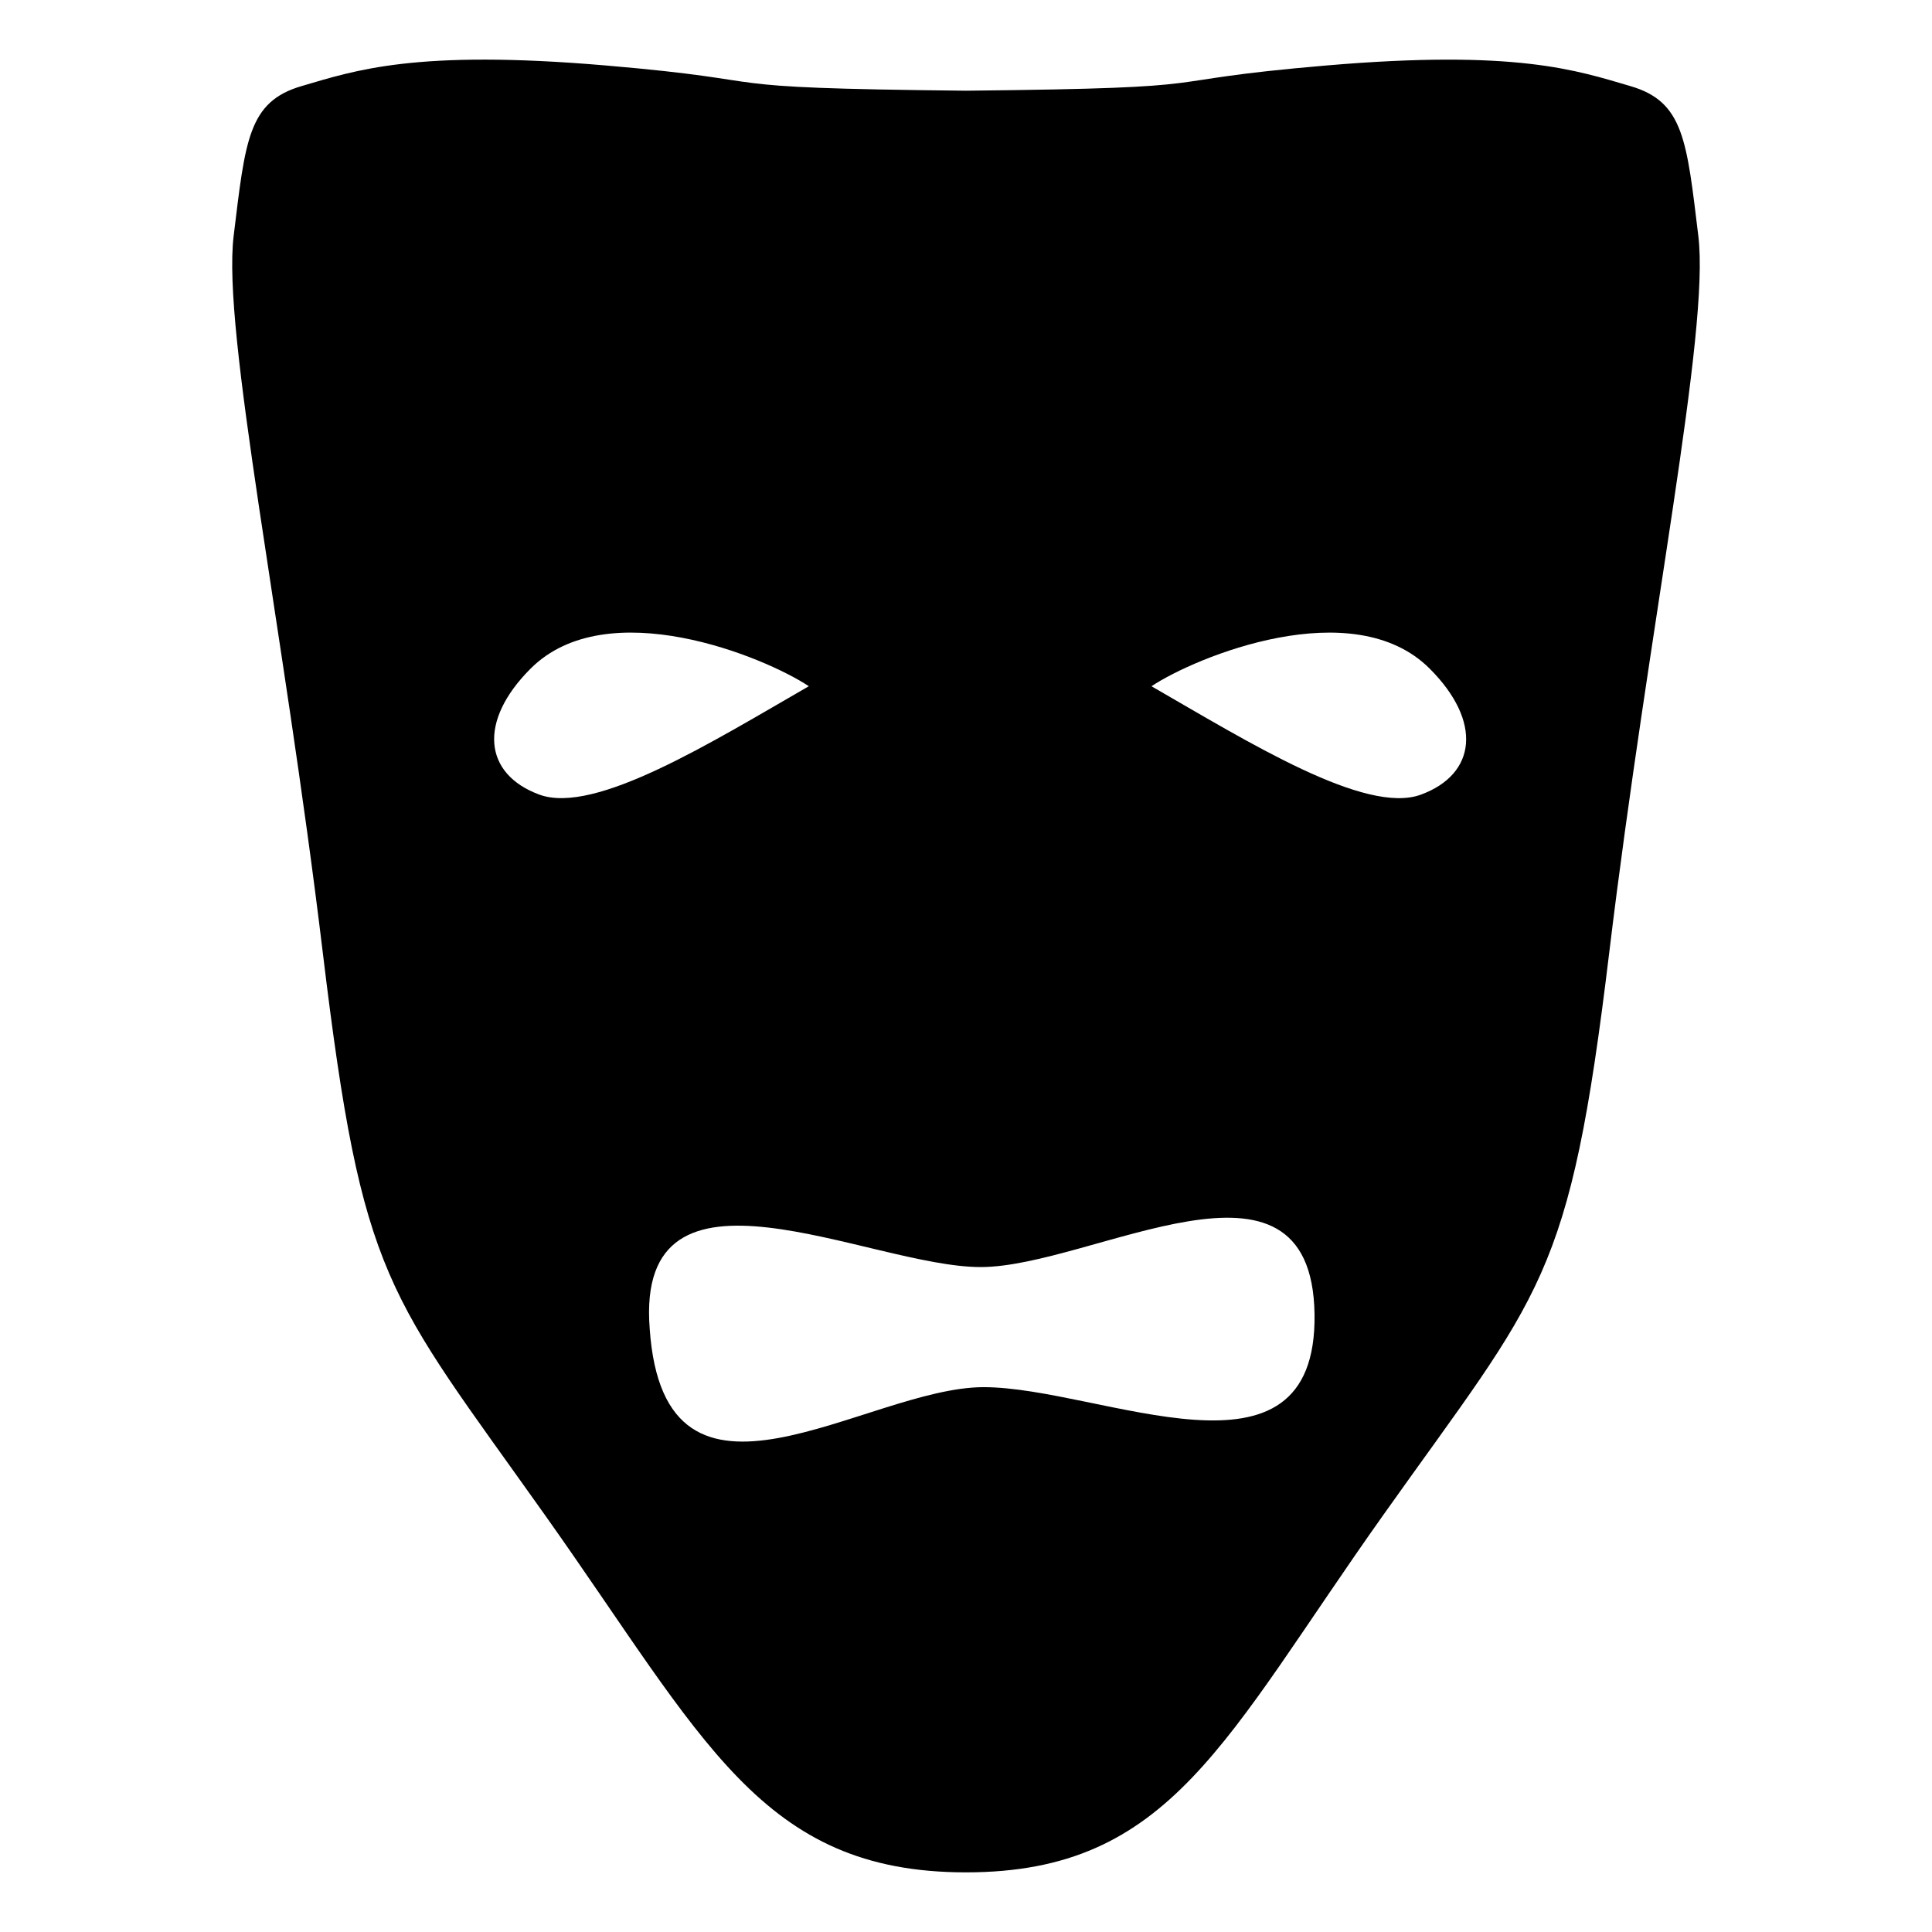 <svg xmlns="http://www.w3.org/2000/svg" xmlns:xlink="http://www.w3.org/1999/xlink" version="1.1" id="Layer_1" x="0px" y="0px" width="100px" height="100px" viewBox="0 0 100 100" enable-background="new 0 0 100 100" xml:space="preserve">
<g>
	<path fill="#000000" d="M87.905,12.212c-0.601-4.941-0.748-6.949-3.514-7.755c-2.766-0.808-5.876-1.91-15.737-1.068   C58.854,4.225,64.366,4.546,50,4.695c-14.366-0.149-8.853-0.471-18.654-1.307c-9.859-0.842-12.97,0.26-15.737,1.068   c-2.764,0.806-2.912,2.814-3.515,7.755c-0.602,4.941,2.561,20.078,4.616,37.116s3.271,17.495,11.5,29.096   C36.438,90.022,39.379,96.913,50,96.913c10.622,0,13.365-6.891,21.593-18.489c8.228-11.601,9.643-12.058,11.698-29.096   C85.348,32.29,88.509,17.153,87.905,12.212z M50.91,71.799c-6.064,0-16.525,8.035-17.282-3.032   c-0.758-9.702,11.369-3.184,17.13-3.184s17.131-7.124,17.282,2.427S56.974,71.799,50.91,71.799z M59.6,35.52   c2.274-1.516,10.435-4.877,14.402-0.91c2.729,2.729,2.426,5.459-0.455,6.52C70.667,42.189,64.604,38.4,59.6,35.52z M27.917,41.129   c-2.881-1.061-3.184-3.791-0.455-6.52c3.968-3.967,12.128-0.605,14.402,0.91C36.861,38.4,30.797,42.189,27.917,41.129z"/>
</g>
</svg>
